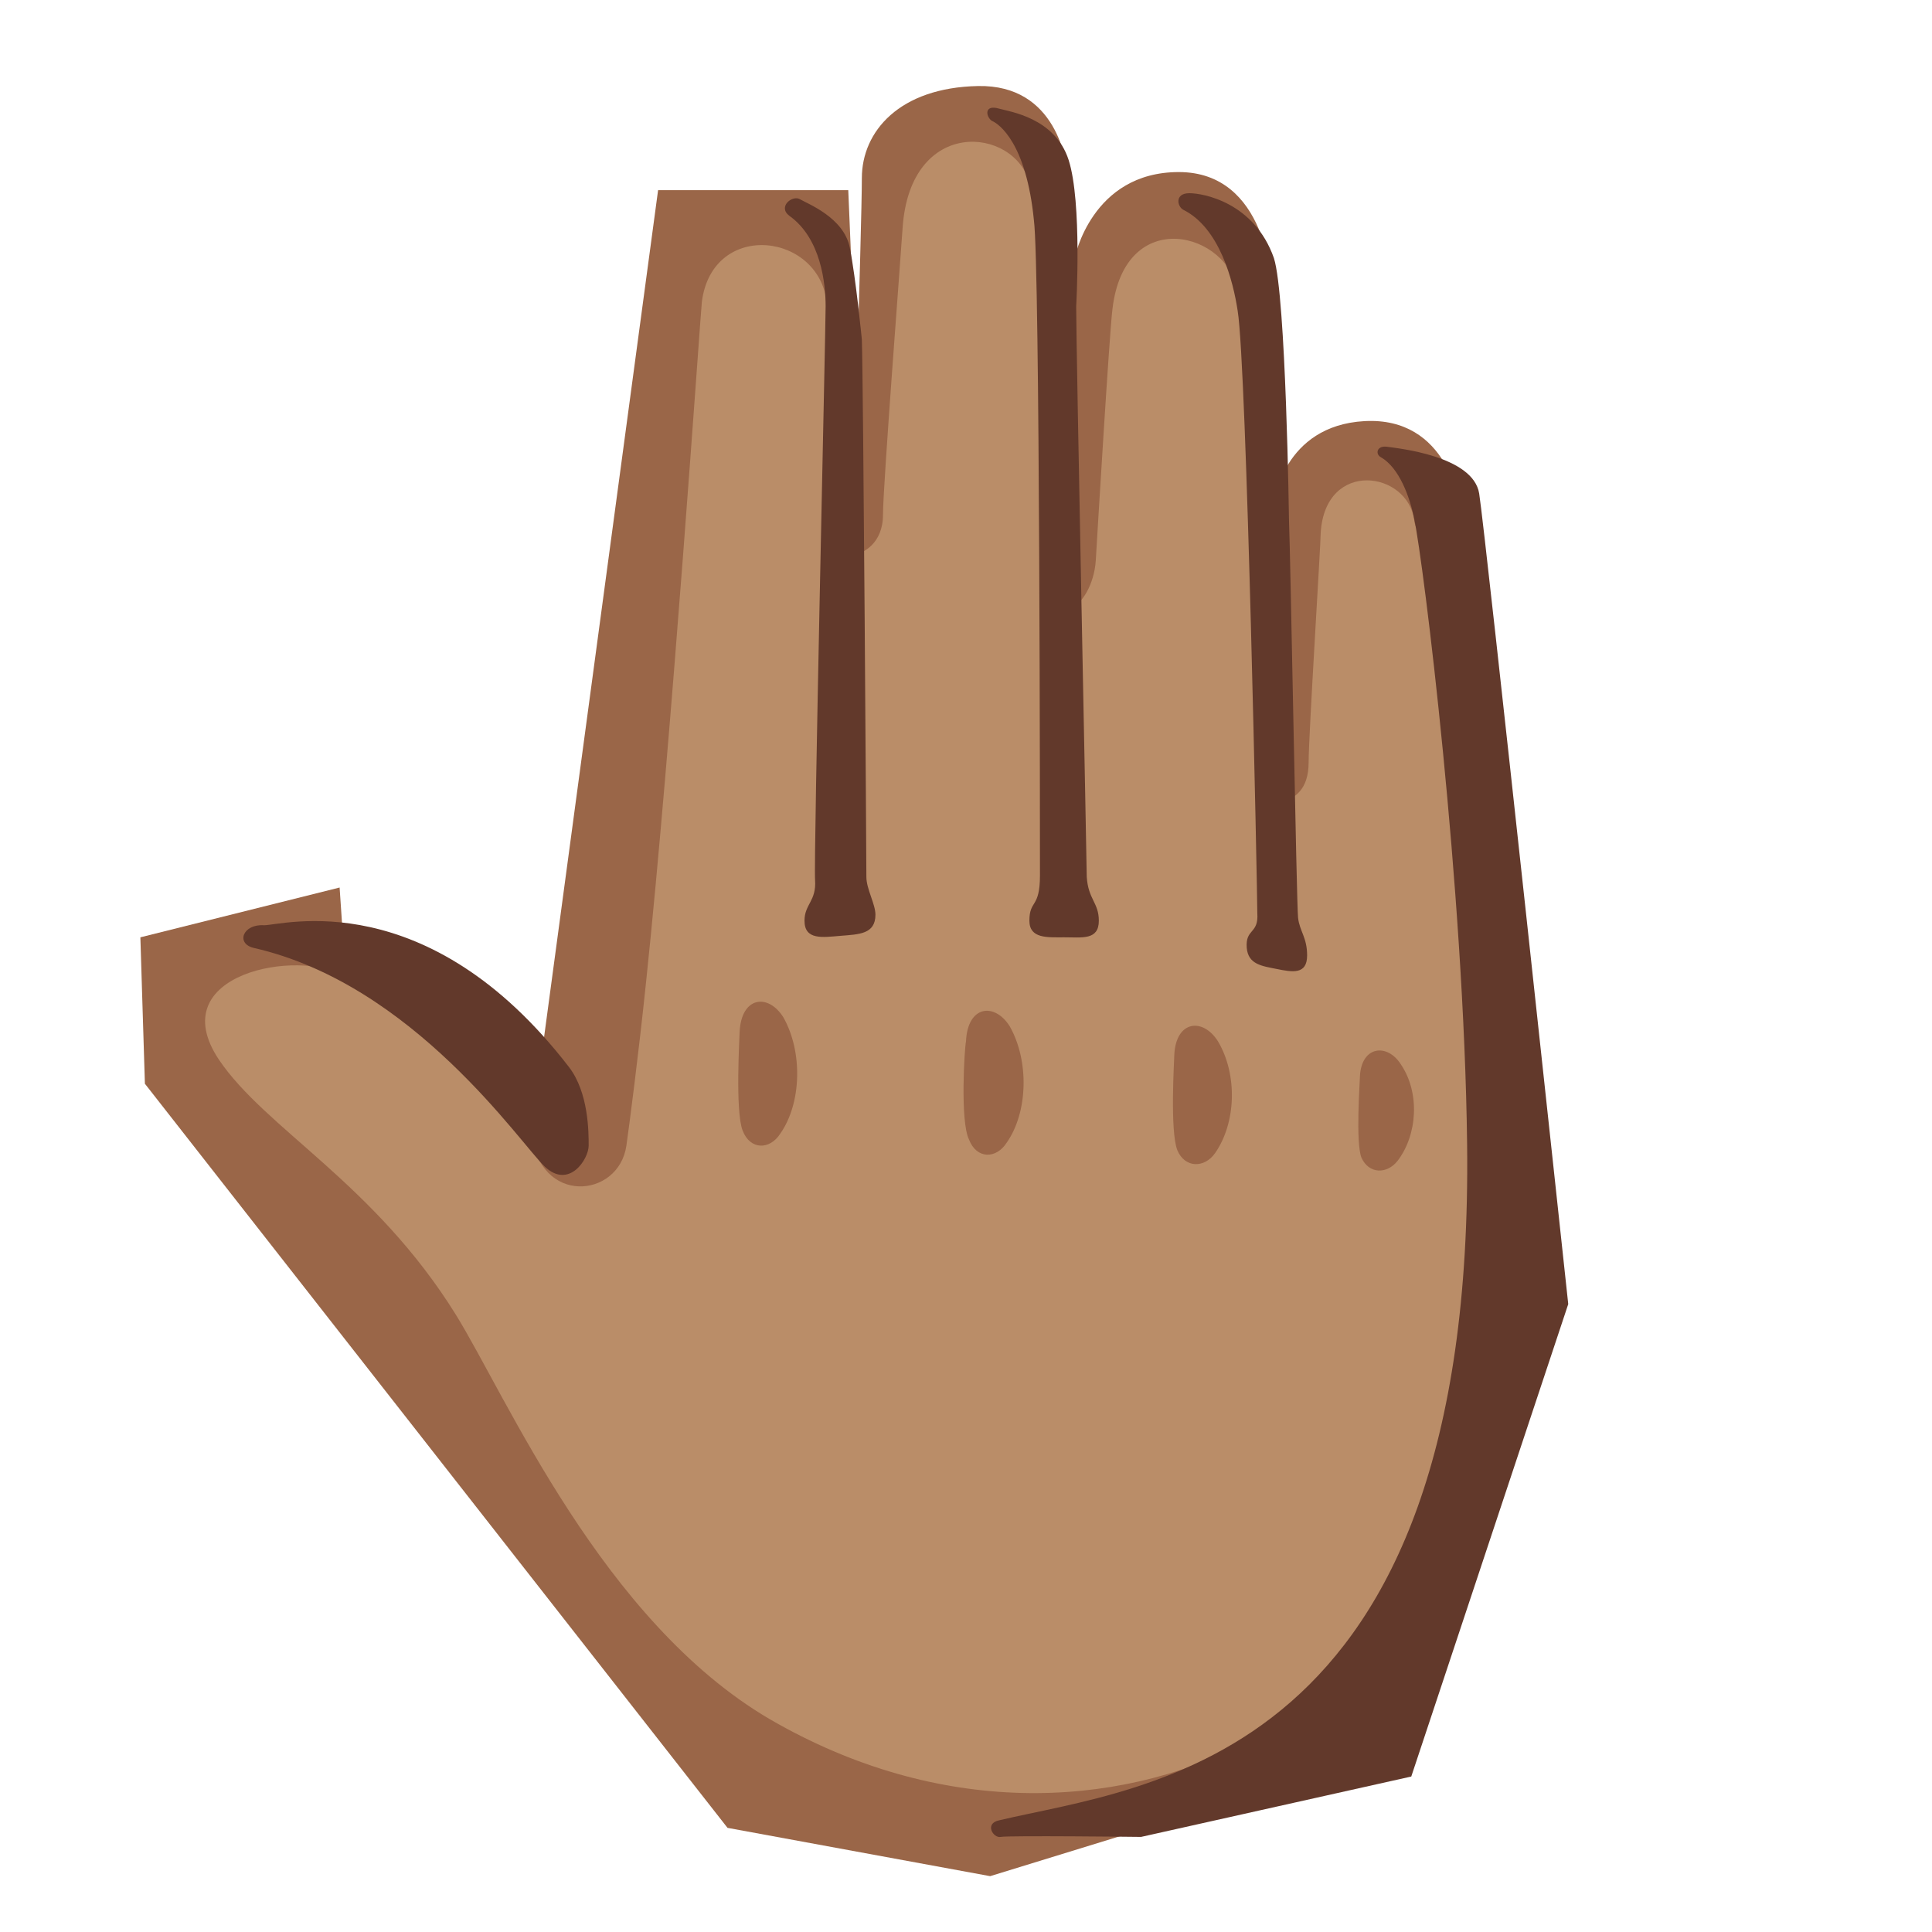 <svg xmlns="http://www.w3.org/2000/svg" width="3em" height="3em" viewBox="0 0 128 128"><path fill="#BA8D68" d="M39 75.9C37 73.4 29 62.5 19.1 62c-2.5-.1-10.7 1.4-7.2 8.7c2.5 5.1 11.8 8.3 21.5 26.6c3 5.6 13 23.8 33.7 23.8c10.4 0 25-4.9 29.7-21.1c3.8-12.9 4.7-27.7-.6-63.2C94.6 26.2 86 29 85.3 34.6c-.5-5.9-.7-11.3-1.5-14.4c-1.1-4.8-3.6-6.5-6-6.6c-3.1-.2-6.1 2.4-6.6 6.8c-.4-3.6-.7-6.4-.8-7.4c-1.2-7.5-10.8-7.7-12.3-.3c-.7 3.3-1 6.6-1 9.9c-.8-12.6-11.7-10.7-12.8-3.2C42.5 31.9 41.2 65 39 75.9"/><defs><path id="" d="M39 75.9C37 73.4 29 62.5 19.1 62c-2.5-.1-10.7 1.4-7.2 8.7c2.5 5.1 11.8 8.3 21.5 26.6c3 5.6 13 23.8 33.7 23.8c10.4 0 25-4.9 29.7-21.1c3.8-12.9 4.7-27.7-.6-63.2C94.6 26.2 86 29 85.3 34.6c-.5-5.9-.7-11.3-1.5-14.4c-1.1-4.8-3.6-6.5-6-6.6c-3.1-.2-6.1 2.4-6.6 6.8c-.4-3.6-.7-6.4-.8-7.4c-1.2-7.5-10.8-7.7-12.3-.3c-.7 3.3-1 6.6-1 9.9c-.8-12.6-11.7-10.7-12.8-3.2C42.5 31.9 41.2 65 39 75.9"/></defs><clipPath id=""><use href="#"/></clipPath><g fill="#9A6648" clip-path="url(#)"><path d="M22.9 64.7c-3.1-1.9-12.2-.2-8.4 5.5c3.1 4.6 10.3 8.2 15.7 16.9c3.4 5.5 9.7 20.3 20.8 26.8c11.2 6.5 22.8 6 31.5 1.6s2.6 2.8 2.6 2.8l-19.5 6l-17.4-3.2L9.6 71.8l-.3-9.7l13.2-3.3z"/><path d="M35.2 75c.5 4.9 5.8 4.4 6.3.9c.2-1.4.8-6 1.3-10.8C44.5 49 46.4 20.9 46.5 20c.7-5.5 8-4.6 8.3.3c.1 2 1.7 1.2 1.7.2s-.3-7.9-.3-7.9H43.6zm21.2-38.2c.8-.1 2.1-.8 2.1-2.7s1.2-17.4 1.3-19c.5-7.4 7.4-6.7 8.4-3c.5 1.9 2.7.9 2.6-.2c-.1-1.2-.8-6.3-6-6.2s-7.7 3-7.7 6.1s-.7 25-.7 25m14.8 3.3c.4-.1 1.3-1.3 1.4-3s.9-15 1.1-16.6c.8-7 7.8-5.1 8.3-1.1c.2 1.6 2.3 1.2 2.3.2s-.4-8.2-6.2-8.2s-6.9 5.7-6.9 5.7zm14 13c.5-.3 1.5-.7 1.5-2.6c0-1.8.8-14.4.8-15.2c.3-4.9 5.8-4.1 6.2-.8c.2 1.8 3.3 1.2 3.2 0s-1-6.9-6.5-6.6c-5.4.3-6 5.4-6 5.4zM49 68.4c.1-2.4 1.9-2.6 2.9-1c1.3 2.3 1.2 5.7-.2 7.7c-.7 1.1-2 1.1-2.5-.2s-.2-6.2-.2-6.5m15 .6c.1-2.4 1.9-2.6 2.9-1c1.3 2.3 1.2 5.7-.2 7.7c-.7 1.1-2 1.1-2.5-.2c-.6-1.2-.3-6.1-.2-6.5m13.8.9c.1-2.3 1.9-2.5 2.9-.9c1.3 2.2 1.2 5.4-.2 7.4c-.7 1-2 1-2.5-.2c-.5-1.3-.2-6-.2-6.3m12.3 1.4c.1-2 1.8-2.2 2.7-.8c1.3 1.9 1.1 4.7-.2 6.4c-.7.9-1.9.9-2.4-.2c-.4-1-.1-5.1-.1-5.4"/></g><defs><use href="#" id=""/></defs><clipPath id=""><use href="#"/></clipPath><g fill="#62392B" clip-path="url(#)"><path d="M37.7 70.7C39 72.4 39 75 39 75.9s-1.3 2.9-2.9 1.4s-8.7-12.1-19.3-14.5c-1.2-.3-.7-1.6.7-1.5c1.2 0 10.8-2.8 20.2 9.4m19.4-48.2c.1 3 .3 34.8.3 35.6s.6 1.8.6 2.5c0 1.3-1.1 1.3-2.3 1.4s-2.4.3-2.4-1c0-1.1.8-1.3.7-2.7s.7-36.5.7-38s-.3-4.5-2.4-6c-.8-.6.2-1.4.7-1.1s2.9 1.2 3.3 3.2s.8 6.1.8 6.1m14.2-2.2c0 2.9.7 37 .7 37.8c.1 1.5.8 1.7.8 2.9c0 1.3-1.1 1.1-2.3 1.1c-1.1 0-2.3.1-2.3-1.1c0-1.4.7-.8.7-3c0-1.5 0-40.4-.4-43.4c-.5-5.1-2.3-6.4-2.8-6.6c-.4-.3-.5-1.1.5-.8c.7.2 3.7.6 4.6 3.4s.5 9.7.5 9.7m14.1 14.2c.1 2.4.5 25.4.6 26.3s.6 1.3.6 2.5c0 1.3-1 1.1-2 .9s-1.9-.3-2-1.4c-.1-1.3.8-.9.7-2.3c0-1.4-.7-36.2-1.3-39.9c-.3-2-1.2-5.5-3.6-6.7c-.4-.2-.6-1.1.4-1.1c.9 0 4.3.6 5.6 4.3c.8 2.5 1 17.4 1 17.4"/><path d="M66.2 120.6c9.7-2.3 31.5-3.7 31-44.8c-.2-16.9-2.9-38.6-3.5-41.4c-.3-1.5-1-3.4-2.2-4.1c-.4-.2-.3-.8.4-.7s5.7.6 6.1 3.1s5.9 53.7 5.9 53.7l-10.4 31.3l-17.9 4s-8.8-.1-9.3 0s-1.1-.9-.1-1.1"/></g></svg>